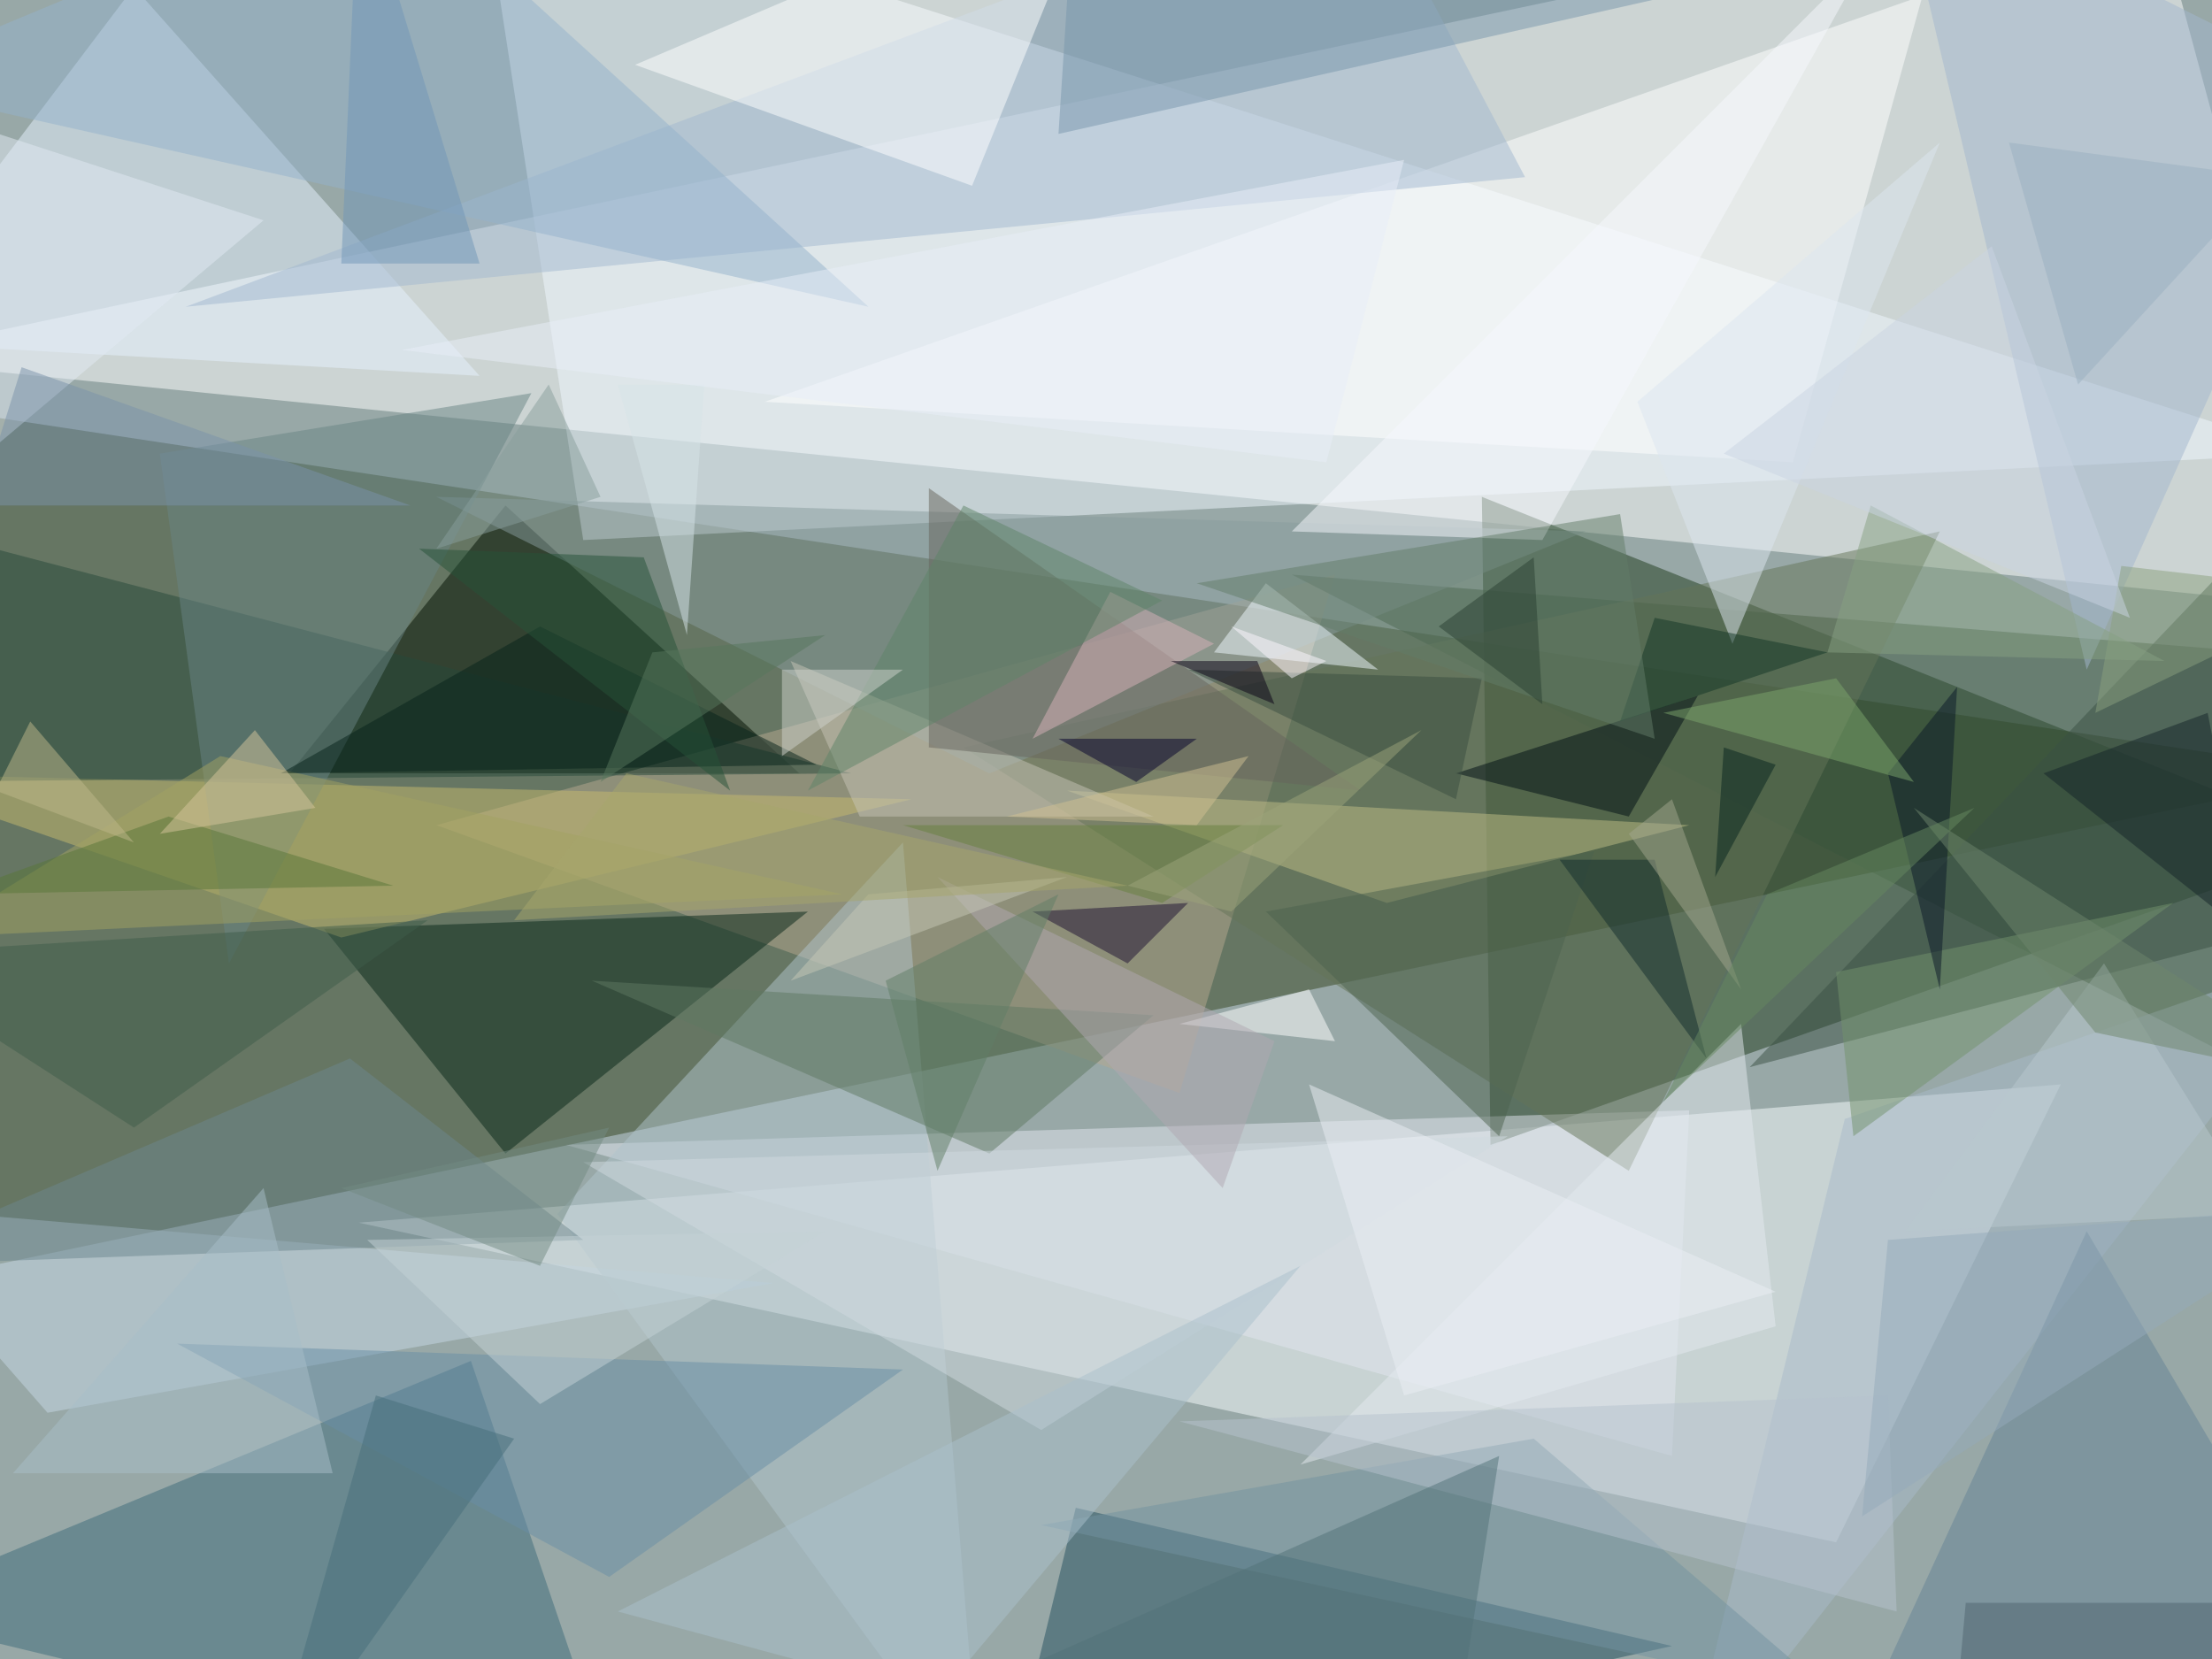 <svg xmlns="http://www.w3.org/2000/svg" version="1.1" width="1024" height="768">
<rect x="0" y="0" width="1024" height="768" fill="#98a8a7" />
<g transform="scale(4) translate(0.5 0.5)">
<polygon fill="#354521" fill-opacity="0.502" points="271,89 -16,149 -13,46" />
<polygon fill="#ffffff" fill-opacity="0.502" points="248,-15 -16,41 271,70" />
<polygon fill="#f8fdff" fill-opacity="0.502" points="212,178 41,141 238,125" />
<polygon fill="#1e3b1c" fill-opacity="0.502" points="171,57 271,97 172,132" />
<polygon fill="#f0f7ff" fill-opacity="0.502" points="67,62 55,-16 267,52" />
<polygon fill="#000e00" fill-opacity="0.502" points="58,58 92,89 33,89" />
<polygon fill="#b5a88f" fill-opacity="0.502" points="50,95 154,66 136,126" />
<polygon fill="#39543c" fill-opacity="0.502" points="266,126 261,75 149,66" />
<polygon fill="#e6f2ff" fill-opacity="0.502" points="-16,39 15,-2 55,43" />
<polygon fill="#3d6b7b" fill-opacity="0.502" points="54,157 71,207 -16,186" />
<polygon fill="#224f5e" fill-opacity="0.502" points="193,190 124,174 116,207" />
<polygon fill="#062618" fill-opacity="0.502" points="37,107 93,105 58,133" />
<polygon fill="#ffffff" fill-opacity="0.502" points="88,46 222,-1 207,53" />
<polygon fill="#c6d8e5" fill-opacity="0.502" points="5,163 -16,139 89,148" />
<polygon fill="#c5ba6e" fill-opacity="0.502" points="39,108 -16,89 105,92" />
<polygon fill="#e1e6f0" fill-opacity="0.502" points="195,128 193,168 65,132" />
<polygon fill="#a2b8d0" fill-opacity="0.502" points="157,-16 176,20 21,35" />
<polygon fill="#657459" fill-opacity="0.502" points="111,86 188,135 224,61" />
<polygon fill="#889c9e" fill-opacity="0.502" points="114,89 50,57 183,61" />
<polygon fill="#ffffff" fill-opacity="0.502" points="112,21 127,-16 73,7" />
<polygon fill="#afc3cb" fill-opacity="0.502" points="113,207 64,140 104,97" />
<polygon fill="#bfbd86" fill-opacity="0.502" points="195,95 160,104 123,91" />
<polygon fill="#a8b9ca" fill-opacity="0.502" points="194,207 271,109 213,129" />
<polygon fill="#a2b5ce" fill-opacity="0.502" points="241,77 271,10 219,-16" />
<polygon fill="#648295" fill-opacity="0.502" points="241,142 212,205 271,193" />
<polygon fill="#5f7862" fill-opacity="0.502" points="114,133 133,117 68,113" />
<polygon fill="#27493a" fill-opacity="0.502" points="-5,62 -15,90 98,89" />
<polygon fill="#6c868e" fill-opacity="0.502" points="67,143 40,122 -16,146" />
<polygon fill="#688483" fill-opacity="0.502" points="26,111 61,45 18,52" />
<polygon fill="#94b1cc" fill-opacity="0.502" points="44,-16 100,35 -16,9" />
<polygon fill="#f0faff" fill-opacity="0.502" points="146,67 159,77 140,75" />
<polygon fill="#3a5144" fill-opacity="0.502" points="263,59 202,123 271,105" />
<polygon fill="#c5c3b6" fill-opacity="0.502" points="91,76 99,94 133,94" />
<polygon fill="#67645d" fill-opacity="0.502" points="107,86 157,91 107,56" />
<polygon fill="#73929f" fill-opacity="0.502" points="212,196 120,176 177,166" />
<polygon fill="#a1a263" fill-opacity="0.502" points="25,87 -9,108 97,103" />
<polygon fill="#010f15" fill-opacity="0.502" points="188,94 168,89 196,80" />
<polygon fill="#688ea5" fill-opacity="0.502" points="104,158 70,182 20,155" />
<polygon fill="#7896ac" fill-opacity="0.502" points="122,15 224,-8 124,-16" />
<polygon fill="#72916c" fill-opacity="0.502" points="214,131 212,112 251,104" />
<polygon fill="#1c1132" fill-opacity="0.502" points="119,105 137,104 130,111" />
<polygon fill="#ffffff" fill-opacity="0.502" points="151,114 136,118 154,120" />
<polygon fill="#dce5f0" fill-opacity="0.502" points="189,46 224,16 200,74" />
<polygon fill="#06231b" fill-opacity="0.502" points="94,88 32,89 62,72" />
<polygon fill="#3f5c4b" fill-opacity="0.502" points="-16,110 15,130 49,106" />
<polygon fill="#e4e9f0" fill-opacity="0.502" points="201,118 150,169 205,153" />
<polygon fill="#d7b2ba" fill-opacity="0.502" points="128,68 140,74 119,85" />
<polygon fill="#cfd9e0" fill-opacity="0.502" points="120,165 67,134 174,131" />
<polygon fill="#4c624e" fill-opacity="0.502" points="184,98 146,105 173,131" />
<polygon fill="#f5f7fd" fill-opacity="0.502" points="178,62 216,-6 149,61" />
<polygon fill="#e2eaf4" fill-opacity="0.502" points="30,25 -8,57 -16,10" />
<polygon fill="#7a91a9" fill-opacity="0.502" points="-3,58 2,42 47,58" />
<polygon fill="#587739" fill-opacity="0.502" points="19,94 -6,103 45,102" />
<polygon fill="#3b4e41" fill-opacity="0.502" points="137,77 171,78 168,92" />
<polygon fill="#a9bfcb" fill-opacity="0.502" points="108,196 71,186 150,146" />
<polygon fill="#0b1929" fill-opacity="0.502" points="218,89 224,114 226,79" />
<polygon fill="#afa8b1" fill-opacity="0.502" points="108,101 147,120 141,137" />
<polygon fill="#132d2c" fill-opacity="0.502" points="191,99 180,99 197,122" />
<polygon fill="#b5c1cd" fill-opacity="0.502" points="218,161 219,186 136,164" />
<polygon fill="#275239" fill-opacity="0.502" points="74,64 84,91 48,63" />
<polygon fill="#7ca56c" fill-opacity="0.502" points="212,78 192,82 221,90" />
<polygon fill="#123627" fill-opacity="0.502" points="187,83 211,75 191,71" />
<polygon fill="#04012c" fill-opacity="0.502" points="122,85 138,85 131,90" />
<polygon fill="#142529" fill-opacity="0.502" points="260,108 255,82 236,89" />
<polygon fill="#d6c59b" fill-opacity="0.502" points="18,96 36,93 29,84" />
<polygon fill="#8aa07e" fill-opacity="0.502" points="242,82 245,65 271,68" />
<polygon fill="#b8c7ce" fill-opacity="0.502" points="261,140 243,111 220,142" />
<polygon fill="#a8bdc8" fill-opacity="0.502" points="1,170 30,137 38,170" />
<polygon fill="#637d69" fill-opacity="0.502" points="138,67 187,59 191,85" />
<polygon fill="#d6e3e8" fill-opacity="0.502" points="81,44 71,44 79,73" />
<polygon fill="#4f646e" fill-opacity="0.502" points="271,185 227,185 225,207" />
<polygon fill="#667f3f" fill-opacity="0.502" points="134,104 148,95 104,95" />
<polygon fill="#7195b7" fill-opacity="0.502" points="39,30 41,-16 55,30" />
<polygon fill="#c4d1d6" fill-opacity="0.502" points="95,142 62,162 42,143" />
<polygon fill="#bdb889" fill-opacity="0.502" points="3,83 15,97 -1,91" />
<polygon fill="#527279" fill-opacity="0.502" points="110,196 173,168 168,200" />
<polygon fill="#a2a68d" fill-opacity="0.502" points="193,92 188,96 201,114" />
<polygon fill="#476e7b" fill-opacity="0.502" points="59,166 30,207 43,161" />
<polygon fill="#5e8468" fill-opacity="0.502" points="111,58 93,91 134,69" />
<polygon fill="#85a082" fill-opacity="0.502" points="216,58 250,76 211,75" />
<polygon fill="#889e9c" fill-opacity="0.502" points="69,57 63,44 50,63" />
<polygon fill="#2b4133" fill-opacity="0.502" points="177,64 178,81 166,72" />
<polygon fill="#ced2cb" fill-opacity="0.502" points="104,77 90,87 90,77" />
<polygon fill="#c9d4e1" fill-opacity="0.502" points="230,28 199,52 246,71" />
<polygon fill="#eaedf3" fill-opacity="0.502" points="205,149 151,125 162,161" />
<polygon fill="#06251f" fill-opacity="0.502" points="199,86 205,88 198,101" />
<polygon fill="#6f856d" fill-opacity="0.502" points="242,119 271,125 221,93" />
<polygon fill="#93aab9" fill-opacity="0.502" points="215,175 271,139 218,143" />
<polygon fill="#617e66" fill-opacity="0.502" points="122,103 102,113 108,135" />
<polygon fill="#cfc092" fill-opacity="0.502" points="138,95 144,87 116,94" />
<polygon fill="#fdf8ff" fill-opacity="0.502" points="149,78 153,76 142,72" />
<polygon fill="#c5c7b6" fill-opacity="0.502" points="100,103 91,113 123,101" />
<polygon fill="#e8edf7" fill-opacity="0.502" points="153,53 46,40 162,18" />
<polygon fill="#738981" fill-opacity="0.502" points="70,130 39,137 62,146" />
<polygon fill="#57765c" fill-opacity="0.502" points="75,75 95,73 69,90" />
<polygon fill="#9aafbf" fill-opacity="0.502" points="240,44 232,16 262,20" />
<polygon fill="#9ca47b" fill-opacity="0.502" points="142,105 130,102 164,84" />
<polygon fill="#668760" fill-opacity="0.502" points="204,103 192,127 228,93" />
<polygon fill="#a5a56d" fill-opacity="0.502" points="59,106 72,89 130,102" />
<polygon fill="#090014" fill-opacity="0.502" points="145,76 135,76 147,81" />
</g>
</svg>
